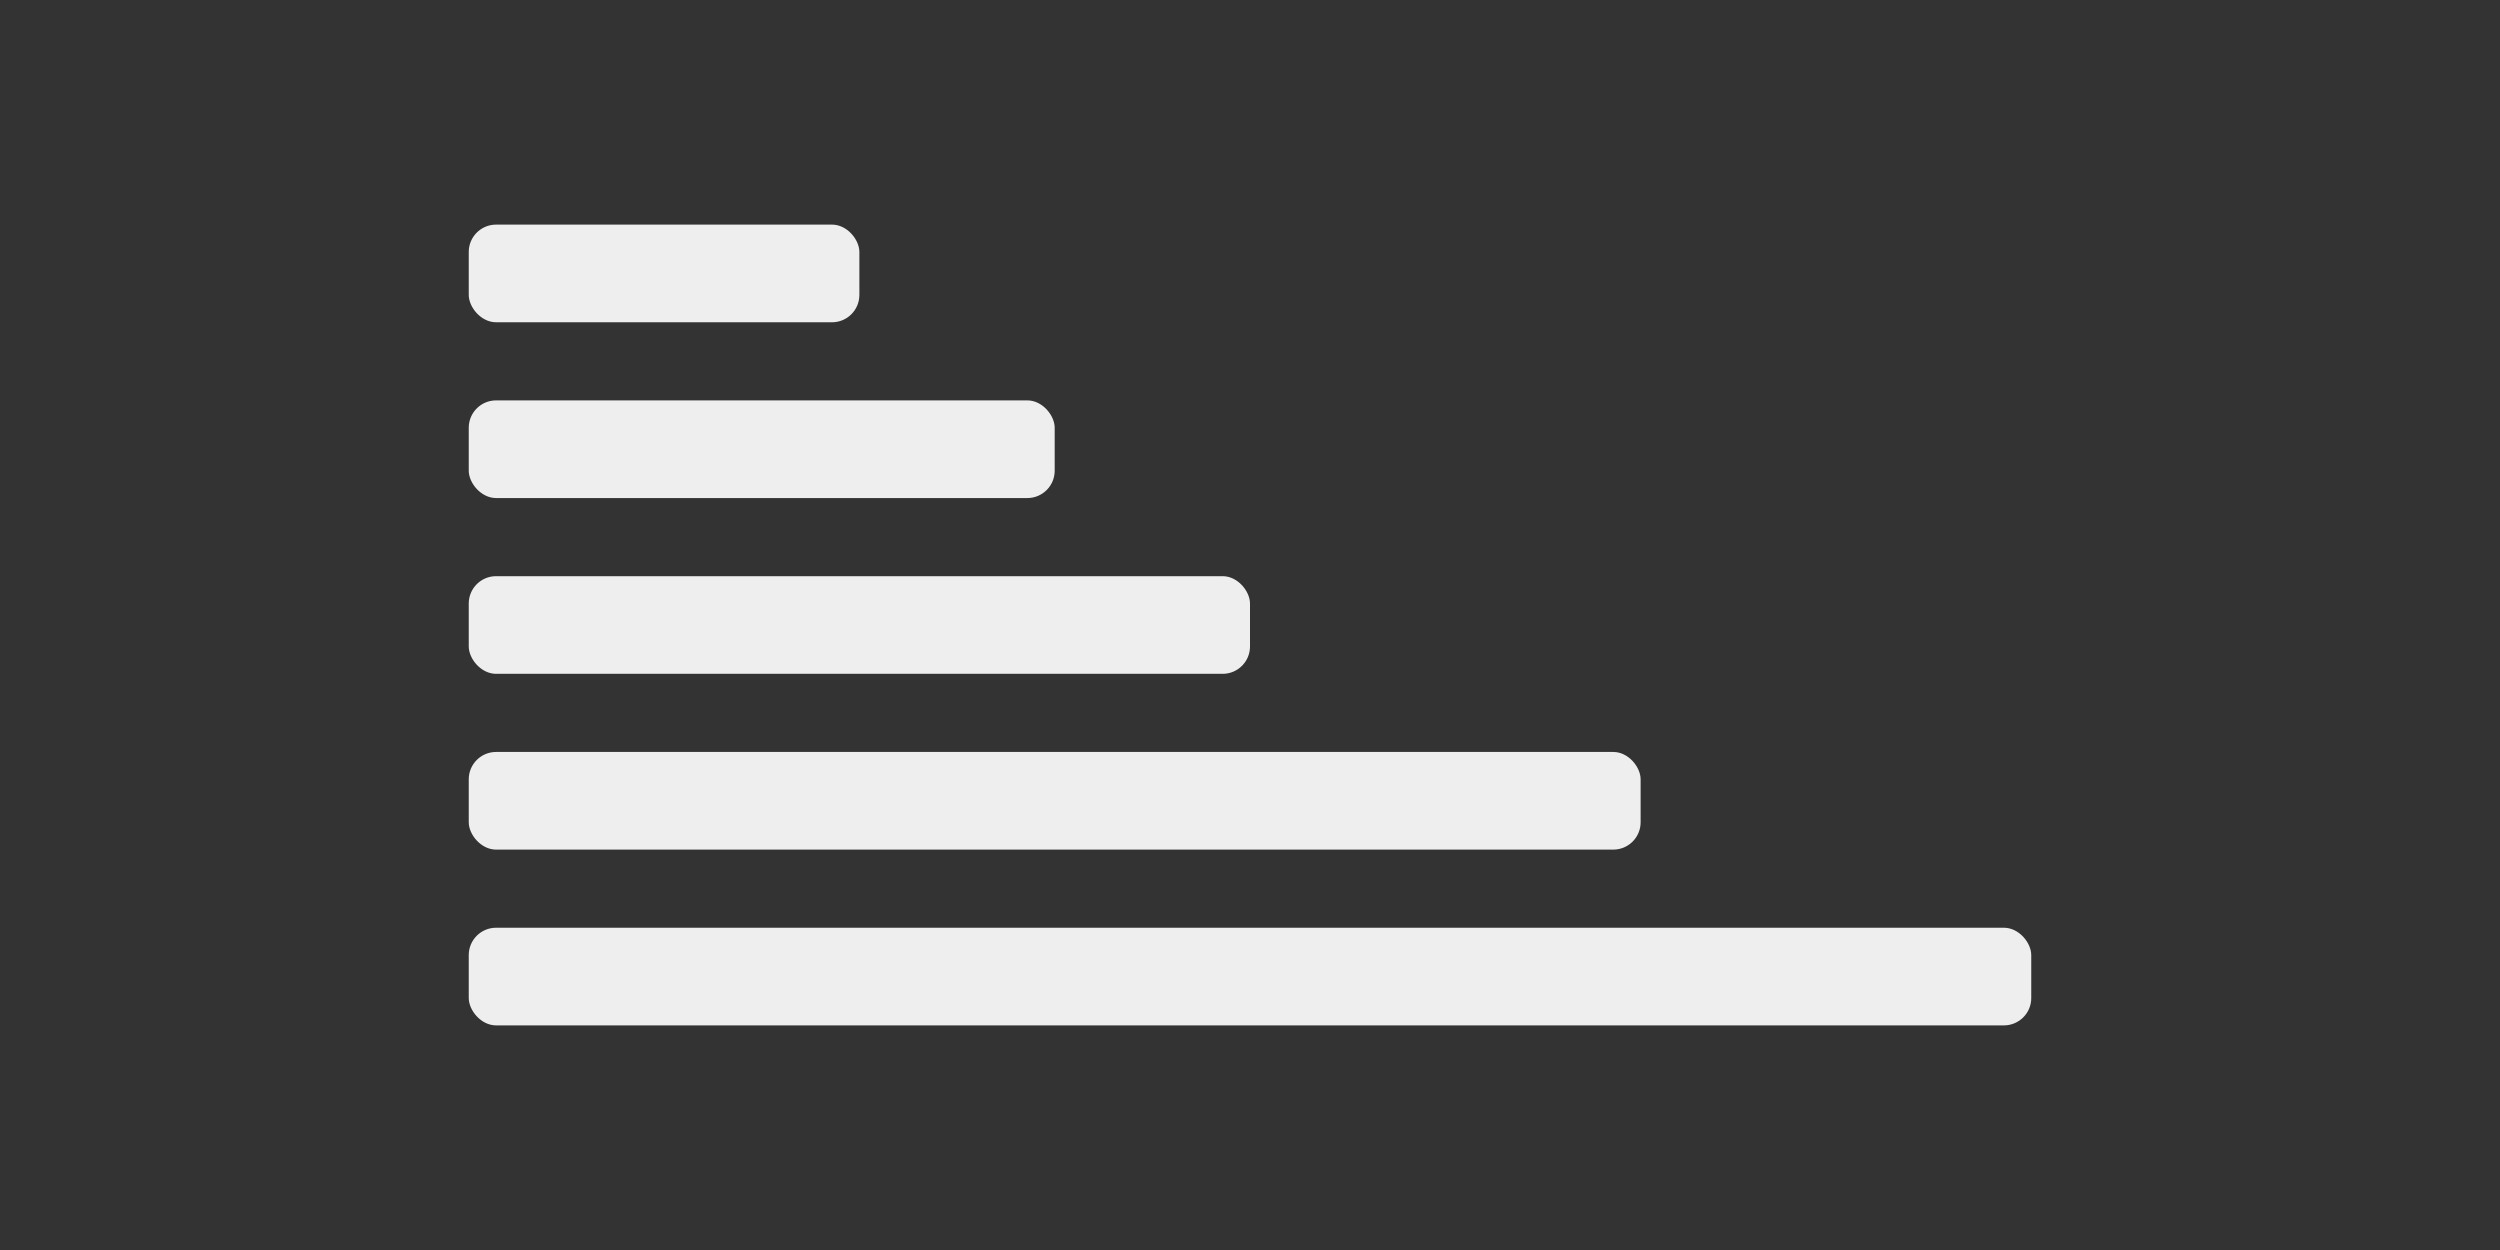 <?xml version="1.0" encoding="UTF-8"?><svg id="a" xmlns="http://www.w3.org/2000/svg" viewBox="0 0 32 16"><rect x="0" y="0" width="32" height="16" fill="#333333" stroke="none"/><rect x="6" y="7.375" width="10" height="1.25" rx=".35" ry=".35" style="fill:#eee;"/><rect x="6" y="5.125" width="7.5" height="1.25" rx=".35" ry=".35" style="fill:#eee;"/><rect x="6" y="2.875" width="5" height="1.25" rx=".35" ry=".35" style="fill:#eee;"/><rect x="6" y="11.875" width="20" height="1.25" rx=".35" ry=".35" style="fill:#eee;"/><rect x="6" y="9.625" width="15" height="1.25" rx=".35" ry=".35" style="fill:#eee;"/></svg>